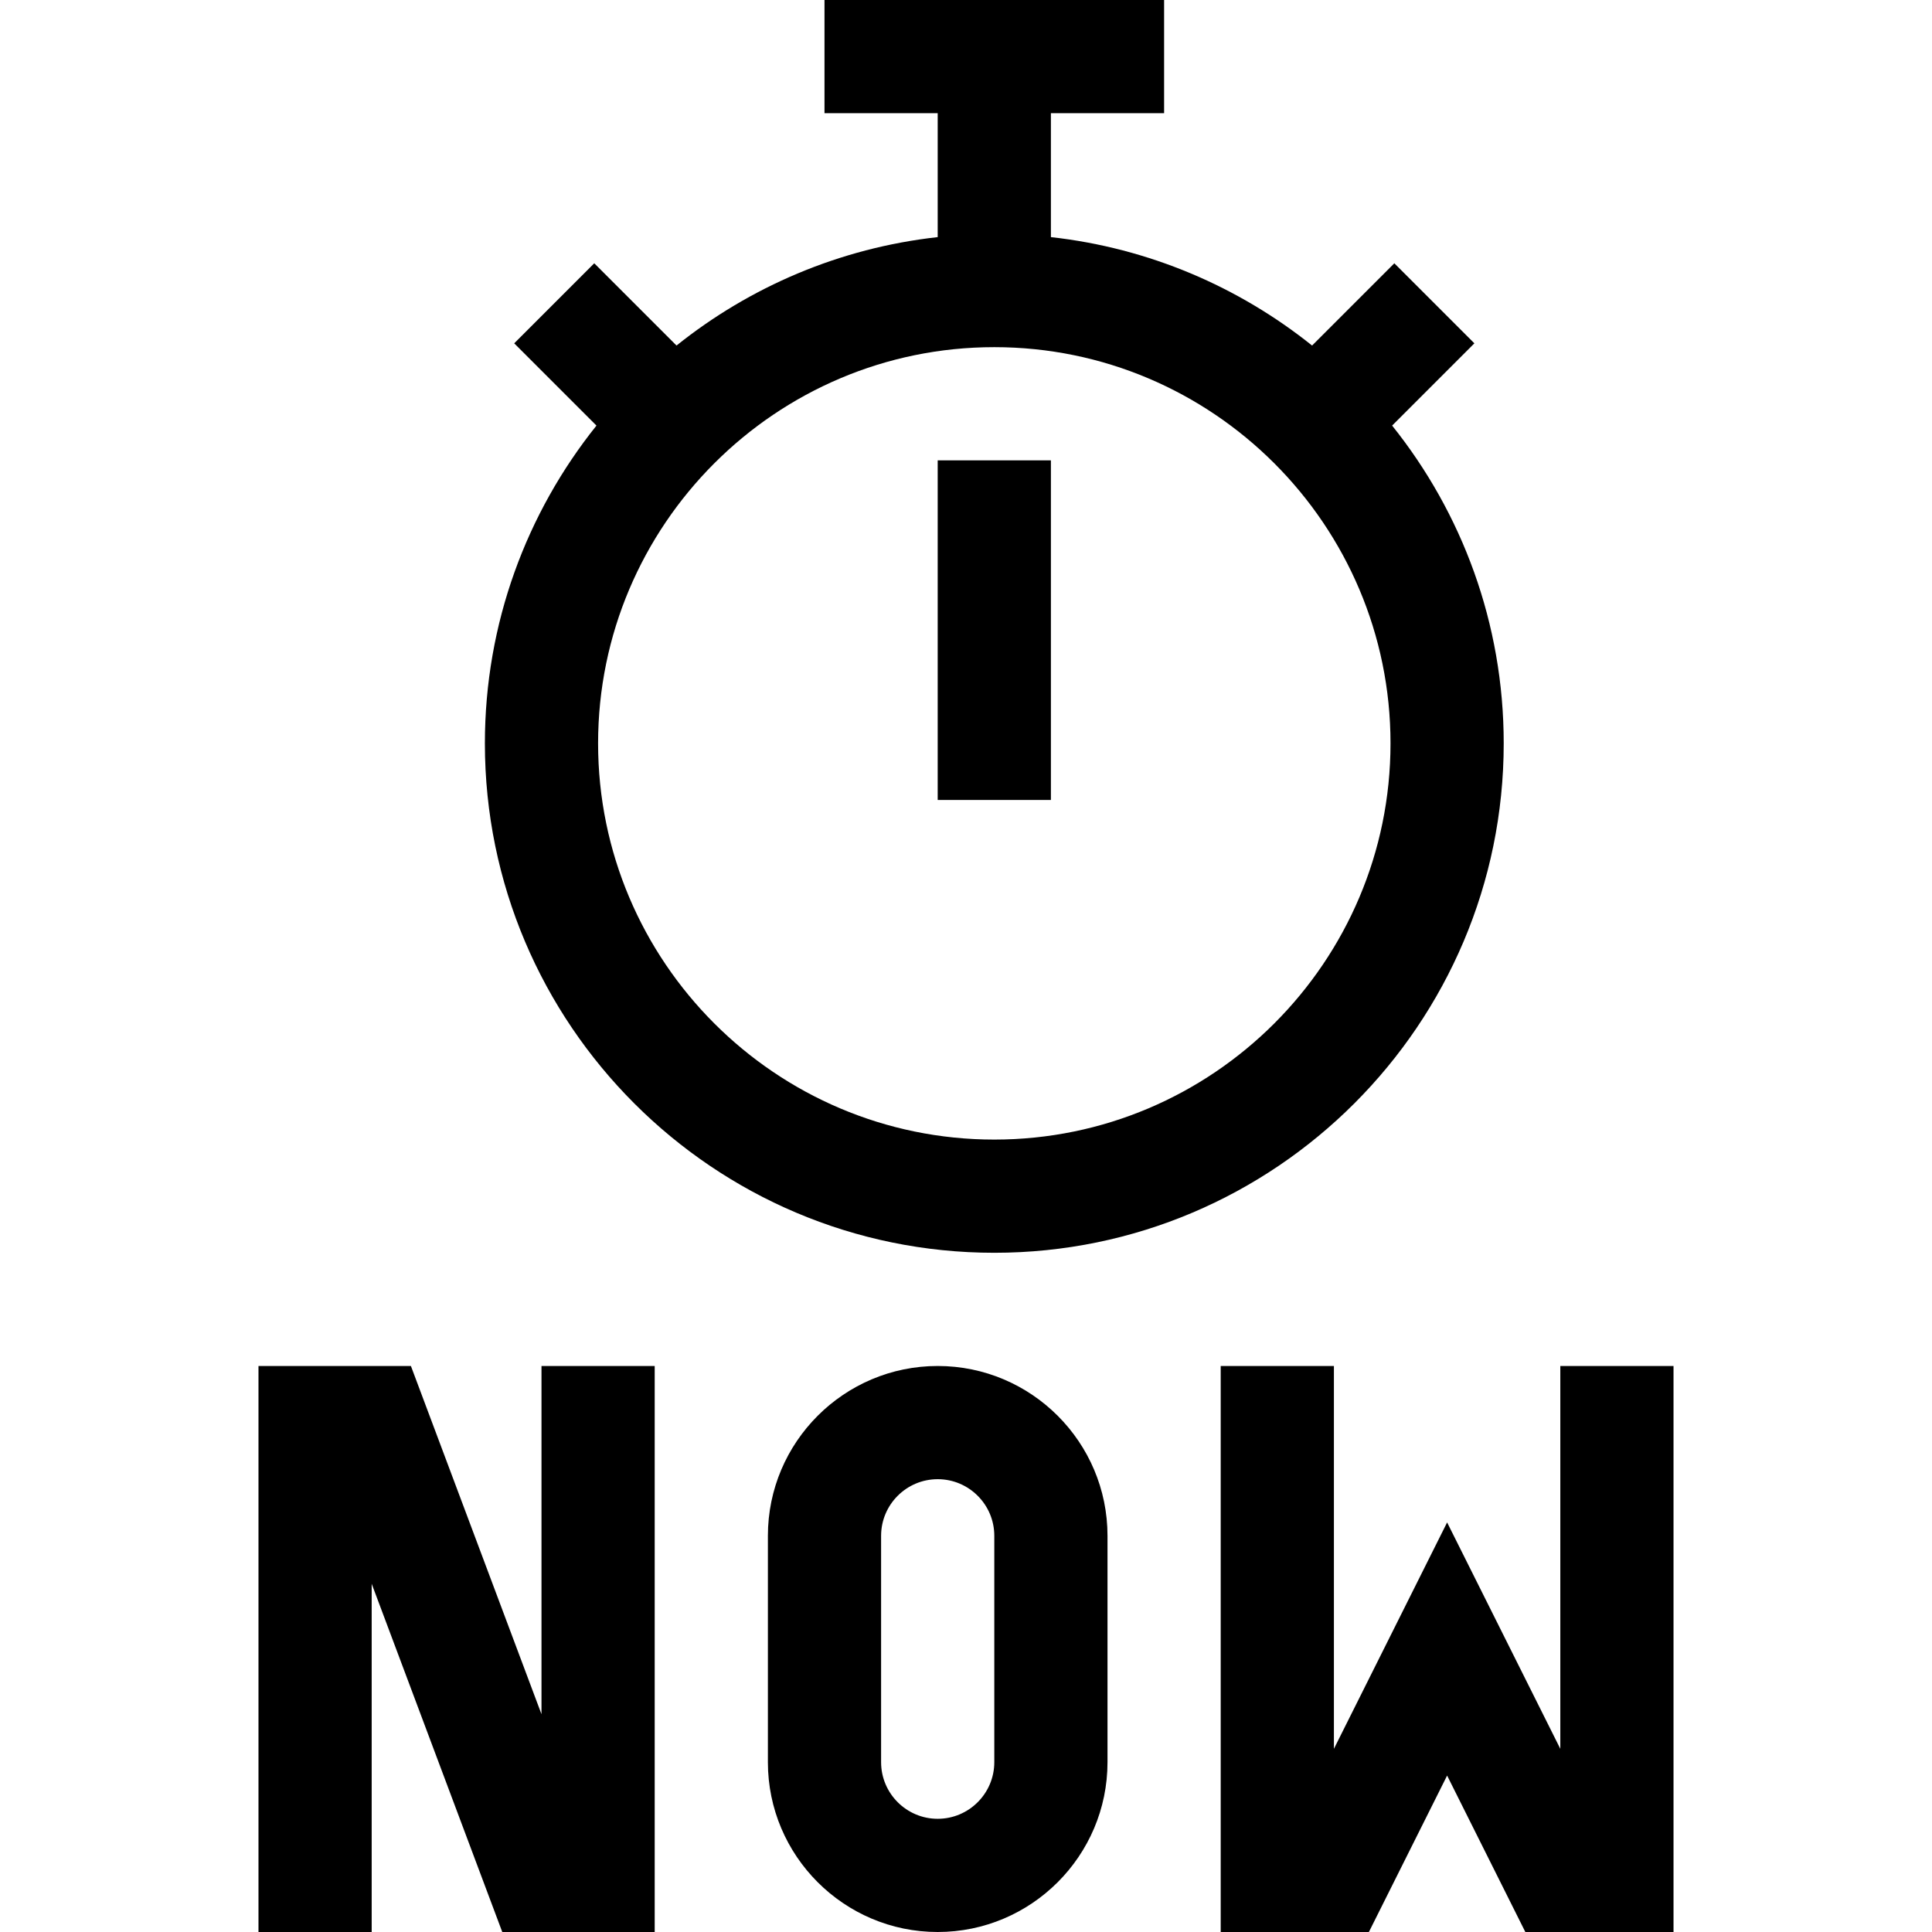 <svg id="Capa_1" enable-background="new 0 0 512 512" height="512" viewBox="0 0 512 512" width="512" xmlns="http://www.w3.org/2000/svg"><g><path d="m143.5 454.28-34.605-92.28h-40.395v150h30v-92.28l34.605 92.28h40.395v-150h-30z"/><path d="m248.5 362c-24.813 0-45 20.187-45 45v60c0 24.813 20.187 45 45 45s45-20.187 45-45v-60c0-24.813-20.187-45-45-45zm15 105c0 8.271-6.729 15-15 15s-15-6.729-15-15v-60c0-8.271 6.729-15 15-15s15 6.729 15 15z"/><path d="m413.5 362v101.459l-30-60-30 60v-101.459h-30v150h39.271l20.729-41.459 20.729 41.459h39.271v-150z"/><path d="m263.5 332c74.439 0 135-60.561 135-135 0-31.827-11.078-61.112-29.571-84.216l21.798-21.798-21.213-21.213-21.799 21.798c-19.423-15.547-43.215-25.846-69.215-28.733v-32.838h30v-30h-90v30h30v32.838c-26 2.887-49.792 13.186-69.216 28.733l-21.799-21.798-21.213 21.213 21.798 21.798c-18.492 23.104-29.57 52.389-29.57 84.216 0 74.439 60.561 135 135 135zm0-30c-57.897 0-105-47.103-105-105s47.103-105 105-105 105 47.103 105 105-47.103 105-105 105z"/><path d="m248.5 122h30v90h-30z"/></g></svg>